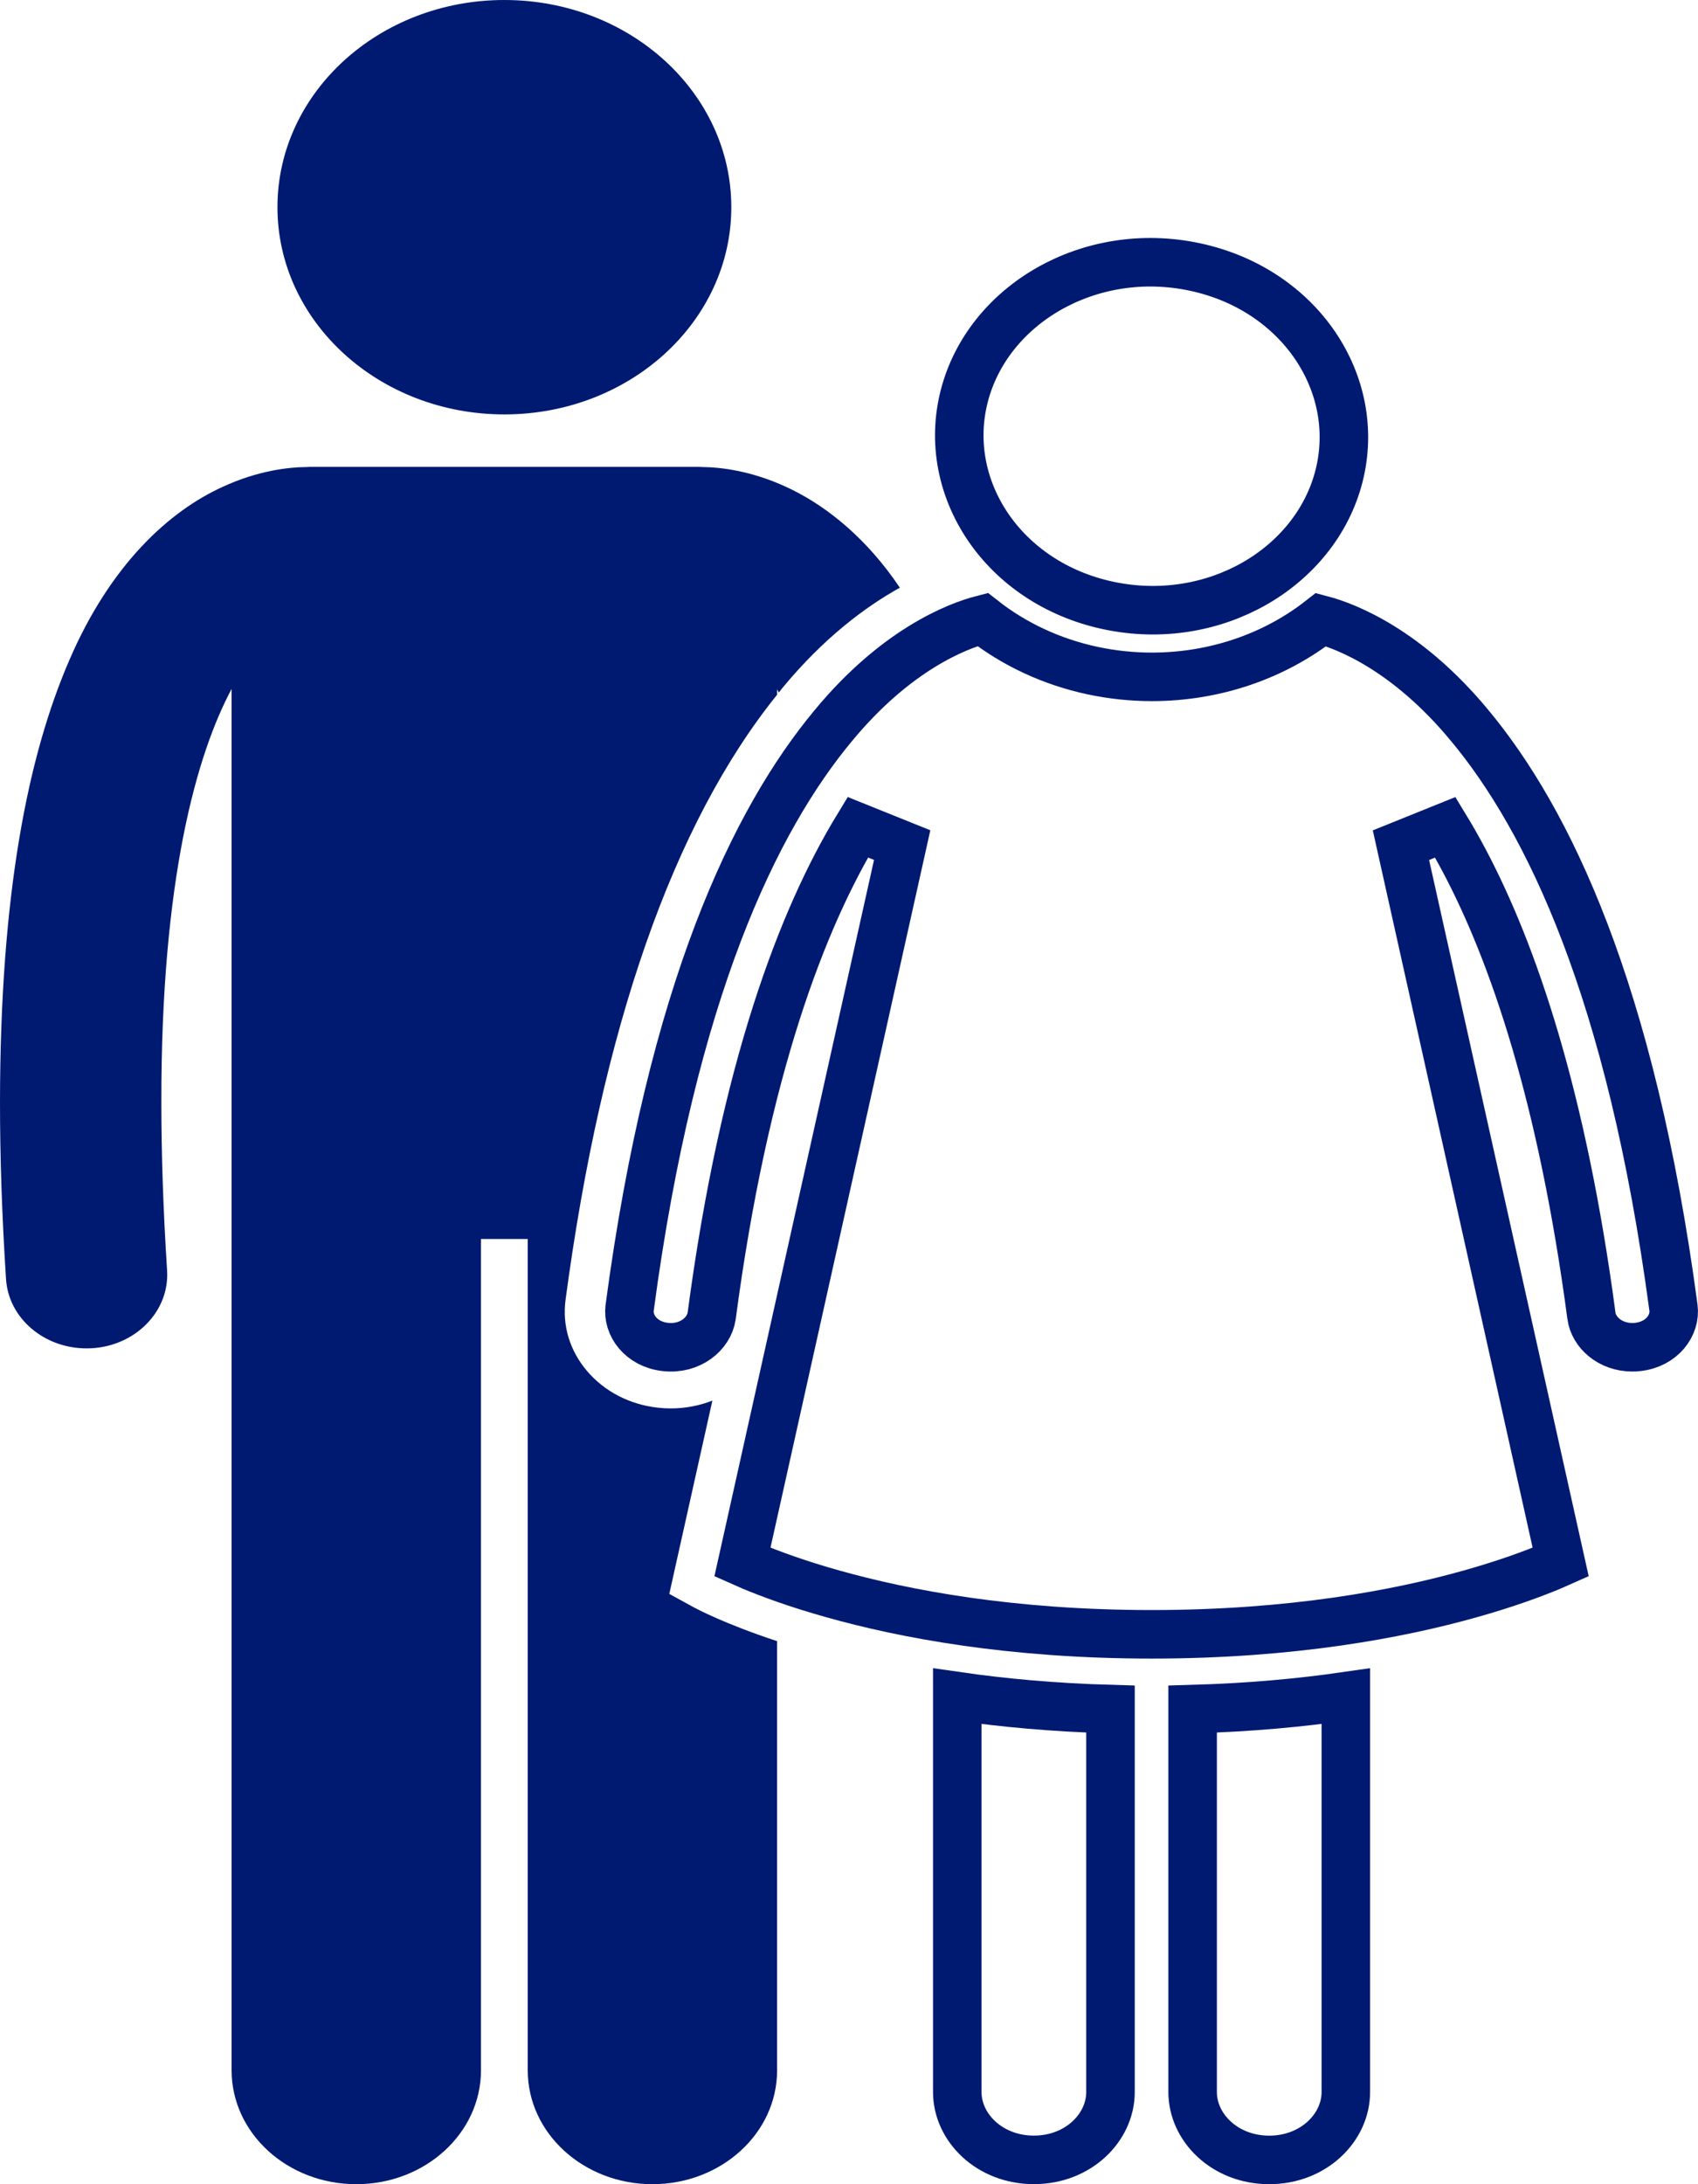 <svg width="35" height="45" viewBox="0 0 35 45" fill="none" xmlns="http://www.w3.org/2000/svg">
<g id="couple" clip-path="url(#clip0_231_914)">
<path id="Vector" d="M13.796 32.839L13.913 32.313L14.684 28.856C14.419 28.96 14.129 29.017 13.825 29.017C13.737 29.017 13.648 29.012 13.56 29.002C12.981 28.938 12.465 28.671 12.105 28.252C11.746 27.834 11.587 27.311 11.657 26.783C12.408 21.162 13.876 16.97 16.018 14.313V14.203C16.03 14.225 16.042 14.245 16.054 14.268C16.079 14.237 16.103 14.203 16.129 14.172C16.981 13.141 17.836 12.504 18.548 12.108C18.504 12.043 18.459 11.979 18.415 11.916C17.732 10.97 16.933 10.363 16.195 10.027C15.479 9.698 14.849 9.625 14.476 9.622C14.454 9.621 14.433 9.619 14.411 9.619H6.38C6.361 9.619 6.342 9.621 6.324 9.622C5.951 9.624 5.318 9.695 4.597 10.027C3.479 10.533 2.273 11.64 1.429 13.601C0.576 15.57 0.003 18.417 0 22.716C0 23.828 0.039 25.036 0.124 26.351C0.175 27.158 0.908 27.78 1.782 27.78C1.815 27.78 1.848 27.779 1.882 27.778C2.798 27.729 3.498 27.011 3.444 26.174C3.363 24.912 3.326 23.763 3.326 22.716C3.319 18.122 4.053 15.541 4.774 14.194V42.654C4.774 43.95 5.925 45 7.344 45C8.763 45 9.914 43.95 9.914 42.654V25.527H10.878V42.654C10.878 43.95 12.029 45 13.448 45C14.867 45 16.018 43.95 16.018 42.654V33.812C14.937 33.456 14.356 33.145 14.3 33.115L13.796 32.839Z" fill="#001A72"/>
<path id="Vector_2" d="M10.396 8.538C12.98 8.538 15.074 6.626 15.074 4.269C15.074 1.911 12.98 0 10.396 0C7.813 0 5.719 1.911 5.719 4.269C5.719 6.626 7.813 8.538 10.396 8.538Z" fill="#001A72"/>
<path id="Vector_3" d="M24.583 35.212C25.754 35.179 26.807 35.081 27.741 34.946V43.102C27.741 43.832 27.077 44.5 26.162 44.5C25.245 44.5 24.583 43.832 24.583 43.102V35.212ZM15.5 32.269C15.427 32.239 15.361 32.21 15.303 32.184L18.596 17.411L17.681 17.043C16.537 18.924 15.343 22.035 14.67 27.107L14.668 27.118C14.614 27.48 14.223 27.808 13.716 27.751L13.716 27.751C13.21 27.695 12.931 27.297 12.979 26.942L12.979 26.941C13.854 20.387 15.572 16.879 17.176 14.95L17.177 14.949C18.469 13.385 19.731 12.897 20.253 12.763C20.902 13.273 21.675 13.636 22.525 13.817C22.925 13.902 23.333 13.945 23.74 13.945C25.057 13.945 26.281 13.511 27.23 12.766C27.758 12.904 29.011 13.395 30.295 14.949L30.296 14.95C31.9 16.879 33.618 20.387 34.494 26.941C34.542 27.297 34.263 27.695 33.757 27.751C33.719 27.756 33.682 27.757 33.646 27.757C33.185 27.757 32.848 27.447 32.803 27.107L32.803 27.106C32.205 22.611 31.199 19.65 30.18 17.728L30.18 17.728C30.051 17.484 29.921 17.256 29.792 17.044L28.877 17.413L32.17 32.184C32.112 32.21 32.046 32.239 31.973 32.269C31.605 32.422 31.05 32.629 30.312 32.836C28.837 33.252 26.631 33.671 23.736 33.671C20.841 33.671 18.635 33.252 17.16 32.836C16.422 32.629 15.867 32.422 15.5 32.269ZM19.732 34.946C20.665 35.081 21.719 35.179 22.89 35.212V43.102C22.89 43.832 22.227 44.499 21.311 44.499C20.395 44.499 19.732 43.832 19.732 43.102V34.946Z" stroke="#001A72"/>
<path id="Vector_4" d="M24.627 5.5C26.799 5.962 28.082 7.919 27.6 9.809C27.118 11.698 25.019 12.937 22.847 12.475C20.675 12.014 19.392 10.056 19.874 8.167C20.356 6.277 22.455 5.038 24.627 5.5Z" stroke="#001A72"/>
</g>
<defs>
<clipPath id="clip0_231_914">
<rect width="35" height="45" fill="white"/>
</clipPath>
</defs>
</svg>

